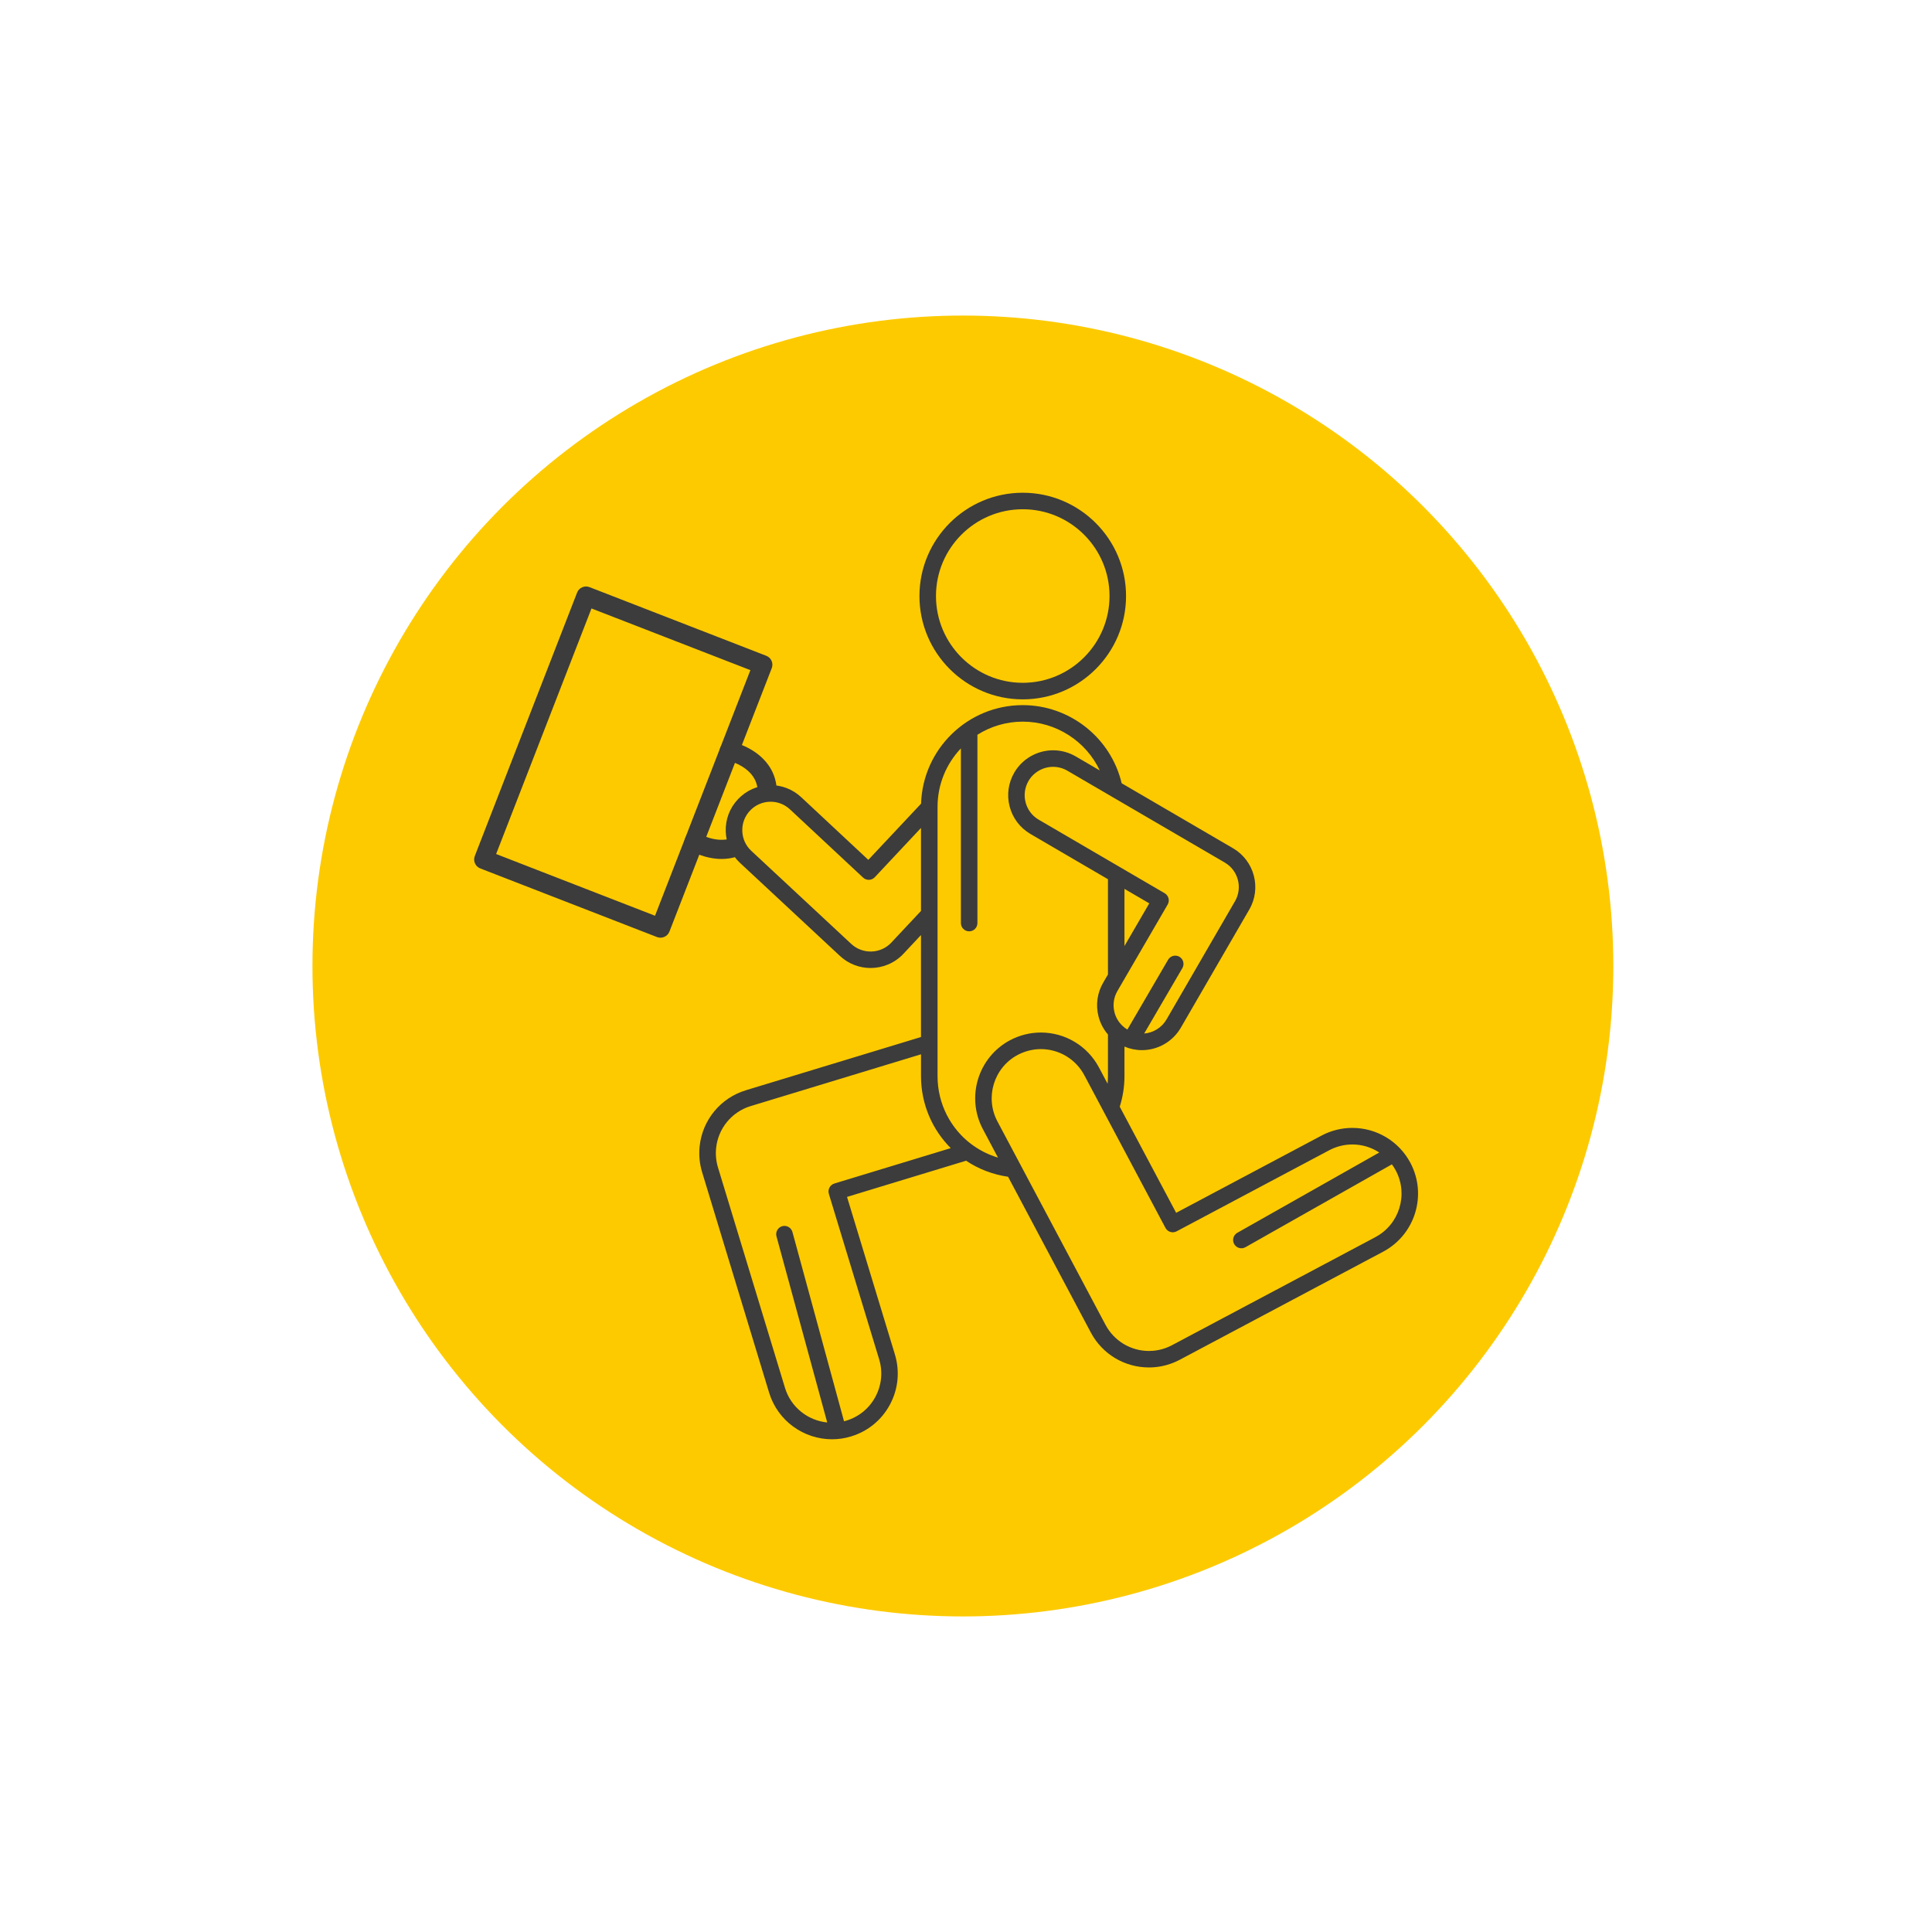 <svg xmlns="http://www.w3.org/2000/svg" width="150" height="150" viewBox="0 0 150 150"><circle cx="74.759" cy="75" r="50.5" fill="#FDCA00"/><g fill="#3C3C3C"><path d="M79.406 54.298c4.422 0 8.02-3.6 8.02-8.022s-3.597-8.02-8.02-8.02-8.02 3.597-8.02 8.02 3.597 8.022 8.02 8.022zm0-14.76c3.715 0 6.737 3.02 6.737 6.737s-3.022 6.738-6.737 6.738c-3.715 0-6.737-3.022-6.737-6.738s3.02-6.737 6.736-6.737zm0 0M109.502 90.28c-.89-1.672-2.617-2.71-4.51-2.71-.83 0-1.656.206-2.39.598l-11.286 5.995-4.38-8.24c.244-.768.367-1.564.367-2.374v-2.292c.43.18.89.276 1.356.276 1.23 0 2.38-.657 3.007-1.72l5.325-9.193c.962-1.65.403-3.784-1.247-4.756l-8.658-5.052c-.84-3.532-4.022-6.066-7.682-6.066-4.272 0-7.76 3.41-7.892 7.65l-4.095 4.363-5.192-4.847c-.677-.64-1.56-.98-2.492-.95-.93.024-1.796.412-2.436 1.09-.64.676-.978 1.56-.95 2.49.025.93.412 1.796 1.092 2.438l7.776 7.24c.67.625 1.523.935 2.376.935.926 0 1.854-.365 2.54-1.09l1.374-1.468v7.918l-13.588 4.13c-.002 0-.003 0-.004.002-1.968.597-3.378 2.304-3.593 4.35-.07.68-.006 1.358.195 2.018l.003.01 5.196 17.1c.668 2.2 2.697 3.62 4.886 3.62.49 0 .987-.07 1.48-.223 1.305-.396 2.376-1.275 3.02-2.48.64-1.2.776-2.58.38-3.885l-3.717-12.23 9.244-2.81c.955.638 2.06 1.073 3.26 1.246l6.426 12.095c.888 1.673 2.617 2.71 4.51 2.71.15 0 .3-.006.45-.02.675-.06 1.324-.252 1.93-.57l.03-.016 15.774-8.382c2.487-1.32 3.435-4.415 2.115-6.9zM89.23 70.136l-1.927 3.314v-4.438l1.926 1.124zm6.652-.16l-5.323 9.19c-.366.62-1.015 1.02-1.726 1.077L91.8 75.16c.178-.306.074-.698-.23-.878-.307-.177-.7-.073-.878.23l-3.163 5.423c-.15-.09-.287-.198-.41-.318-.004-.004-.01-.008-.014-.014-.276-.274-.477-.617-.576-1.005-.148-.57-.064-1.162.236-1.673l3.893-6.697c.176-.307.073-.7-.233-.878l-3.4-1.985c-.015-.01-.03-.018-.046-.027l-6.34-3.702c-.507-.297-.866-.776-1.014-1.346-.147-.57-.063-1.163.235-1.67.396-.668 1.124-1.083 1.9-1.083.392 0 .778.104 1.12.306l12.215 7.127c1.043.614 1.396 1.962.787 3.007zM69.2 73.187c-.832.88-2.225.922-3.107.1l-7.773-7.238c-.43-.403-.673-.95-.688-1.54-.017-.587.196-1.145.6-1.572.406-.43.952-.674 1.54-.69.588-.017 1.146.198 1.577.606l5.663 5.285c.258.24.665.228.906-.03l3.588-3.827v6.443l-2.31 2.464zM64.78 91.89c-.34.104-.53.463-.428.8l3.904 12.84c.297.98.194 2.012-.286 2.912-.48.9-1.284 1.56-2.26 1.856-.06.018-.12.034-.18.05L61.524 95.65c-.093-.34-.446-.542-.788-.45-.34.093-.543.448-.45.79l3.94 14.45c-1.49-.147-2.82-1.17-3.28-2.69l-5.2-17.102c0-.004-.002-.01-.004-.014-.147-.492-.195-.998-.142-1.504.16-1.528 1.215-2.807 2.686-3.256h.005l13.216-4.018v1.69c0 2.18.875 4.16 2.31 5.594l-9.037 2.748zm10.793-2.938c-.043-.043-.09-.08-.145-.107-1.61-1.208-2.637-3.133-2.637-5.295V62.644c0-1.758.69-3.355 1.813-4.54v13.563c0 .354.288.642.643.642.354 0 .64-.288.64-.643v-14.62c1.022-.643 2.228-1.018 3.52-1.018 2.6 0 4.91 1.524 5.98 3.79l-1.856-1.084c-.537-.315-1.148-.482-1.768-.482-1.23 0-2.382.657-3.004 1.714-.473.804-.606 1.74-.373 2.644.232.9.803 1.657 1.607 2.132l6.028 3.52v7.396l-.36.62c-.472.8-.605 1.737-.372 2.64.136.526.388 1 .732 1.4v3.228c0 .2-.01.398-.027.596l-.672-1.265c-.888-1.672-2.617-2.712-4.51-2.712-.83 0-1.656.207-2.392.598-2.484 1.32-3.432 4.417-2.11 6.902l1.174 2.212c-.694-.208-1.336-.525-1.91-.93zm31.215 7.098L91 104.438c-.457.243-.948.39-1.457.435-.11.01-.223.016-.335.016-1.418 0-2.712-.78-3.378-2.033l-6.584-12.39v-.002l-1.806-3.397c-.988-1.86-.28-4.18 1.58-5.167.552-.29 1.17-.448 1.79-.448 1.418 0 2.713.778 3.378 2.03l6.298 11.85c.165.315.554.434.867.268l11.852-6.297c.55-.292 1.17-.447 1.79-.447.76 0 1.482.224 2.092.624l-11.023 6.235c-.308.176-.416.567-.242.875.175.31.566.417.875.243l11.368-6.433c.113.152.216.312.307.484.985 1.857.276 4.177-1.584 5.164zm0 0M51.28 72.803c-.09 0-.183-.017-.27-.05l-13.723-5.33c-.383-.148-.573-.58-.424-.962l7.943-20.452c.07-.185.213-.333.394-.412.18-.08.385-.084.57-.012l13.723 5.33c.383.148.573.58.425.962L51.974 72.33c-.072.183-.213.33-.394.41-.096.042-.198.063-.3.063zm-12.76-6.497l12.336 4.792L58.26 52.03l-12.337-4.79-7.404 19.066z"/><path d="M58.575 60.467c.21.38.29.83.25 1.335.236-.067.494-.105.776-.105.258 0 .493.033.712.09.036-.743-.1-1.426-.433-2.034-.946-1.723-3.025-2.155-3.113-2.173-.403-.08-.795.182-.875.584-.08.404.18.794.583.875.015 0 1.494.323 2.1 1.427zM57.097 64.934c-.1.056-.2.11-.306.147-1.19.41-2.495-.344-2.523-.36-.35-.21-.807-.098-1.02.252-.212.353-.1.81.252 1.02.06.038 1.17.697 2.532.697.395 0 .812-.057 1.23-.2.13-.044.258-.1.382-.157-.17-.247-.29-.526-.37-.818-.08-.186-.138-.382-.177-.58z"/></g></svg>